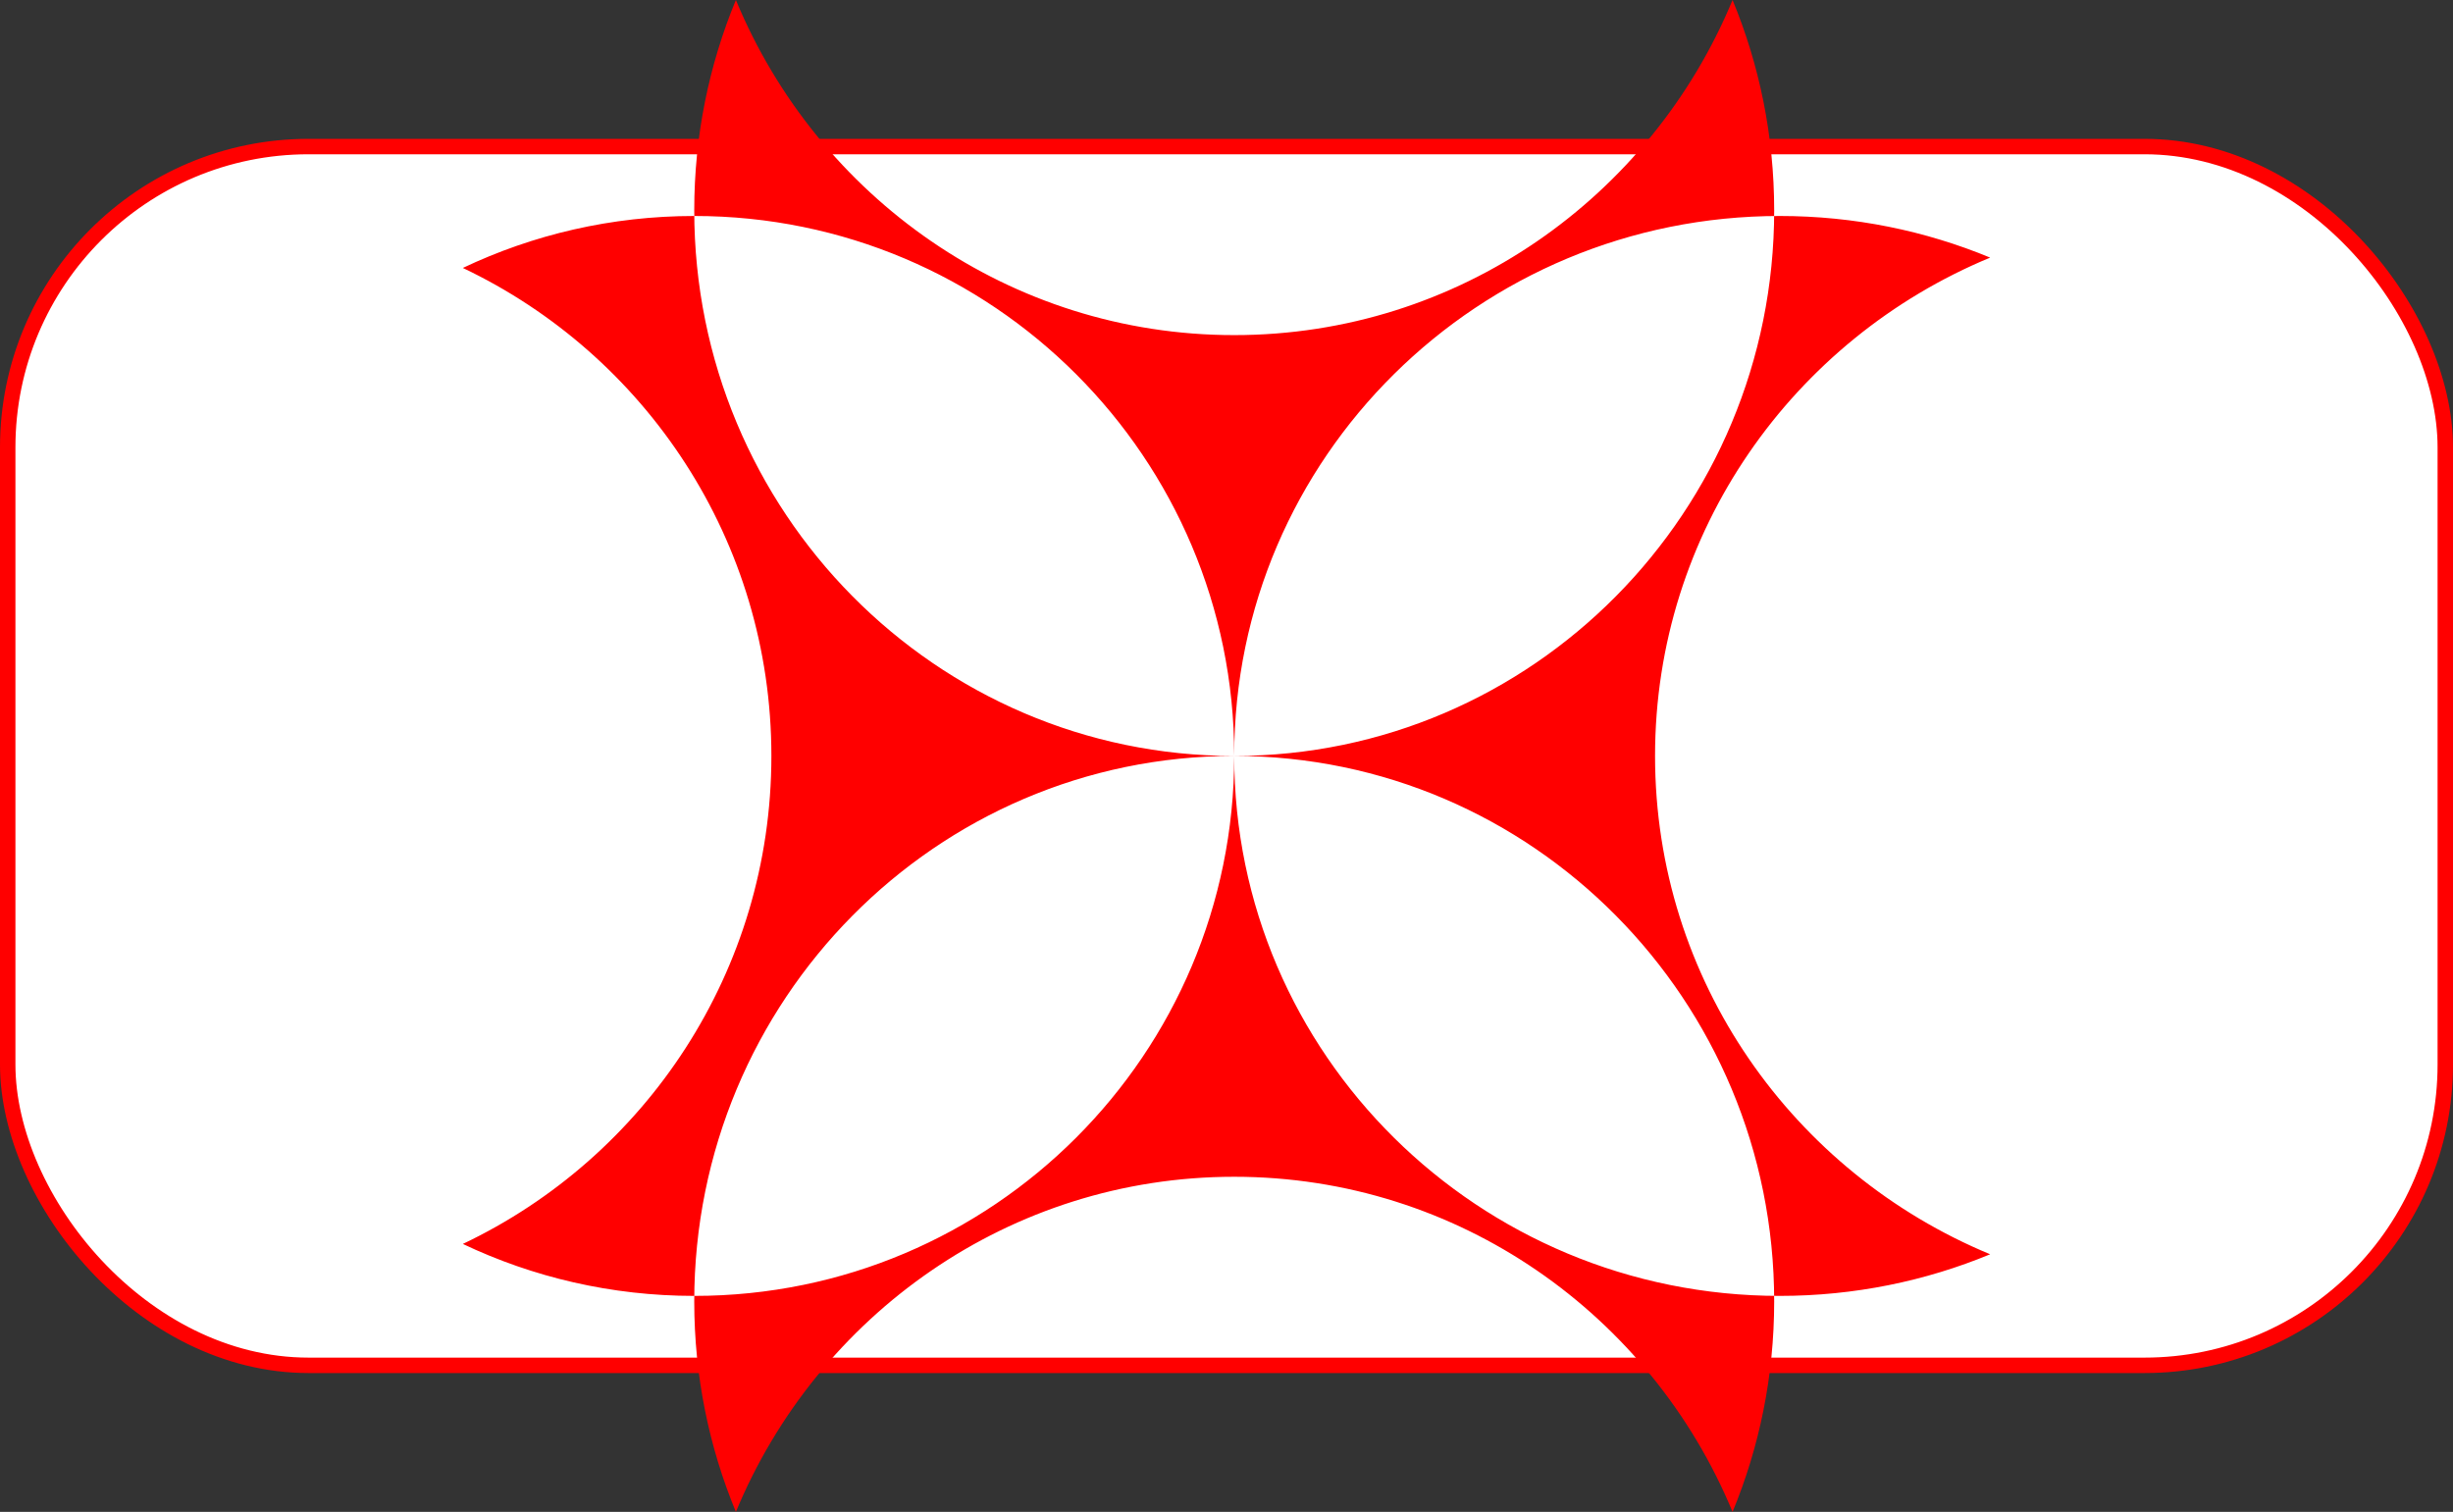 <svg width="159" height="98" viewBox="0 0 159 98" fill="none" xmlns="http://www.w3.org/2000/svg">
<rect x="0" y="0" width="159" height="98" fill="#333333" stroke="none"/>
<g id="Component 34">
<rect id="Rectangle 4471" x="0.5" y="9.5" width="158" height="79" rx="19.5" fill="white" stroke="#FF0000"/>
<path id="Exclude" fill-rule="evenodd" clip-rule="evenodd" d="M30 80.632C41.825 75.014 50 62.962 50 49C50 35.038 41.825 22.985 30 17.368C34.546 15.209 39.632 14 45 14C64.33 14 80 29.67 80 49C80 68.33 64.33 84 45 84C39.632 84 34.546 82.791 30 80.632ZM129 16.698C116.242 21.982 107.278 34.455 107.278 49C107.278 63.545 116.242 76.018 129 81.302C124.803 83.04 120.195 84 115.361 84C95.832 84 80 68.33 80 49C80 29.67 95.832 14 115.361 14C120.195 14 124.803 14.96 129 16.698ZM47.699 0C52.982 12.758 65.455 21.722 80 21.722C94.545 21.722 107.018 12.758 112.302 0C114.04 4.197 115 8.805 115 13.639C115 33.168 99.33 49 80 49C60.67 49 45 33.168 45 13.639C45 8.805 45.96 4.197 47.699 0ZM112.302 98C107.018 85.242 94.545 76.278 80 76.278C65.455 76.278 52.982 85.242 47.699 98C45.96 93.803 45 89.195 45 84.361C45 64.832 60.67 49 80 49C99.33 49 115 64.832 115 84.361C115 89.195 114.04 93.803 112.302 98Z" fill="#FF0000"/>
</g>
</svg>
